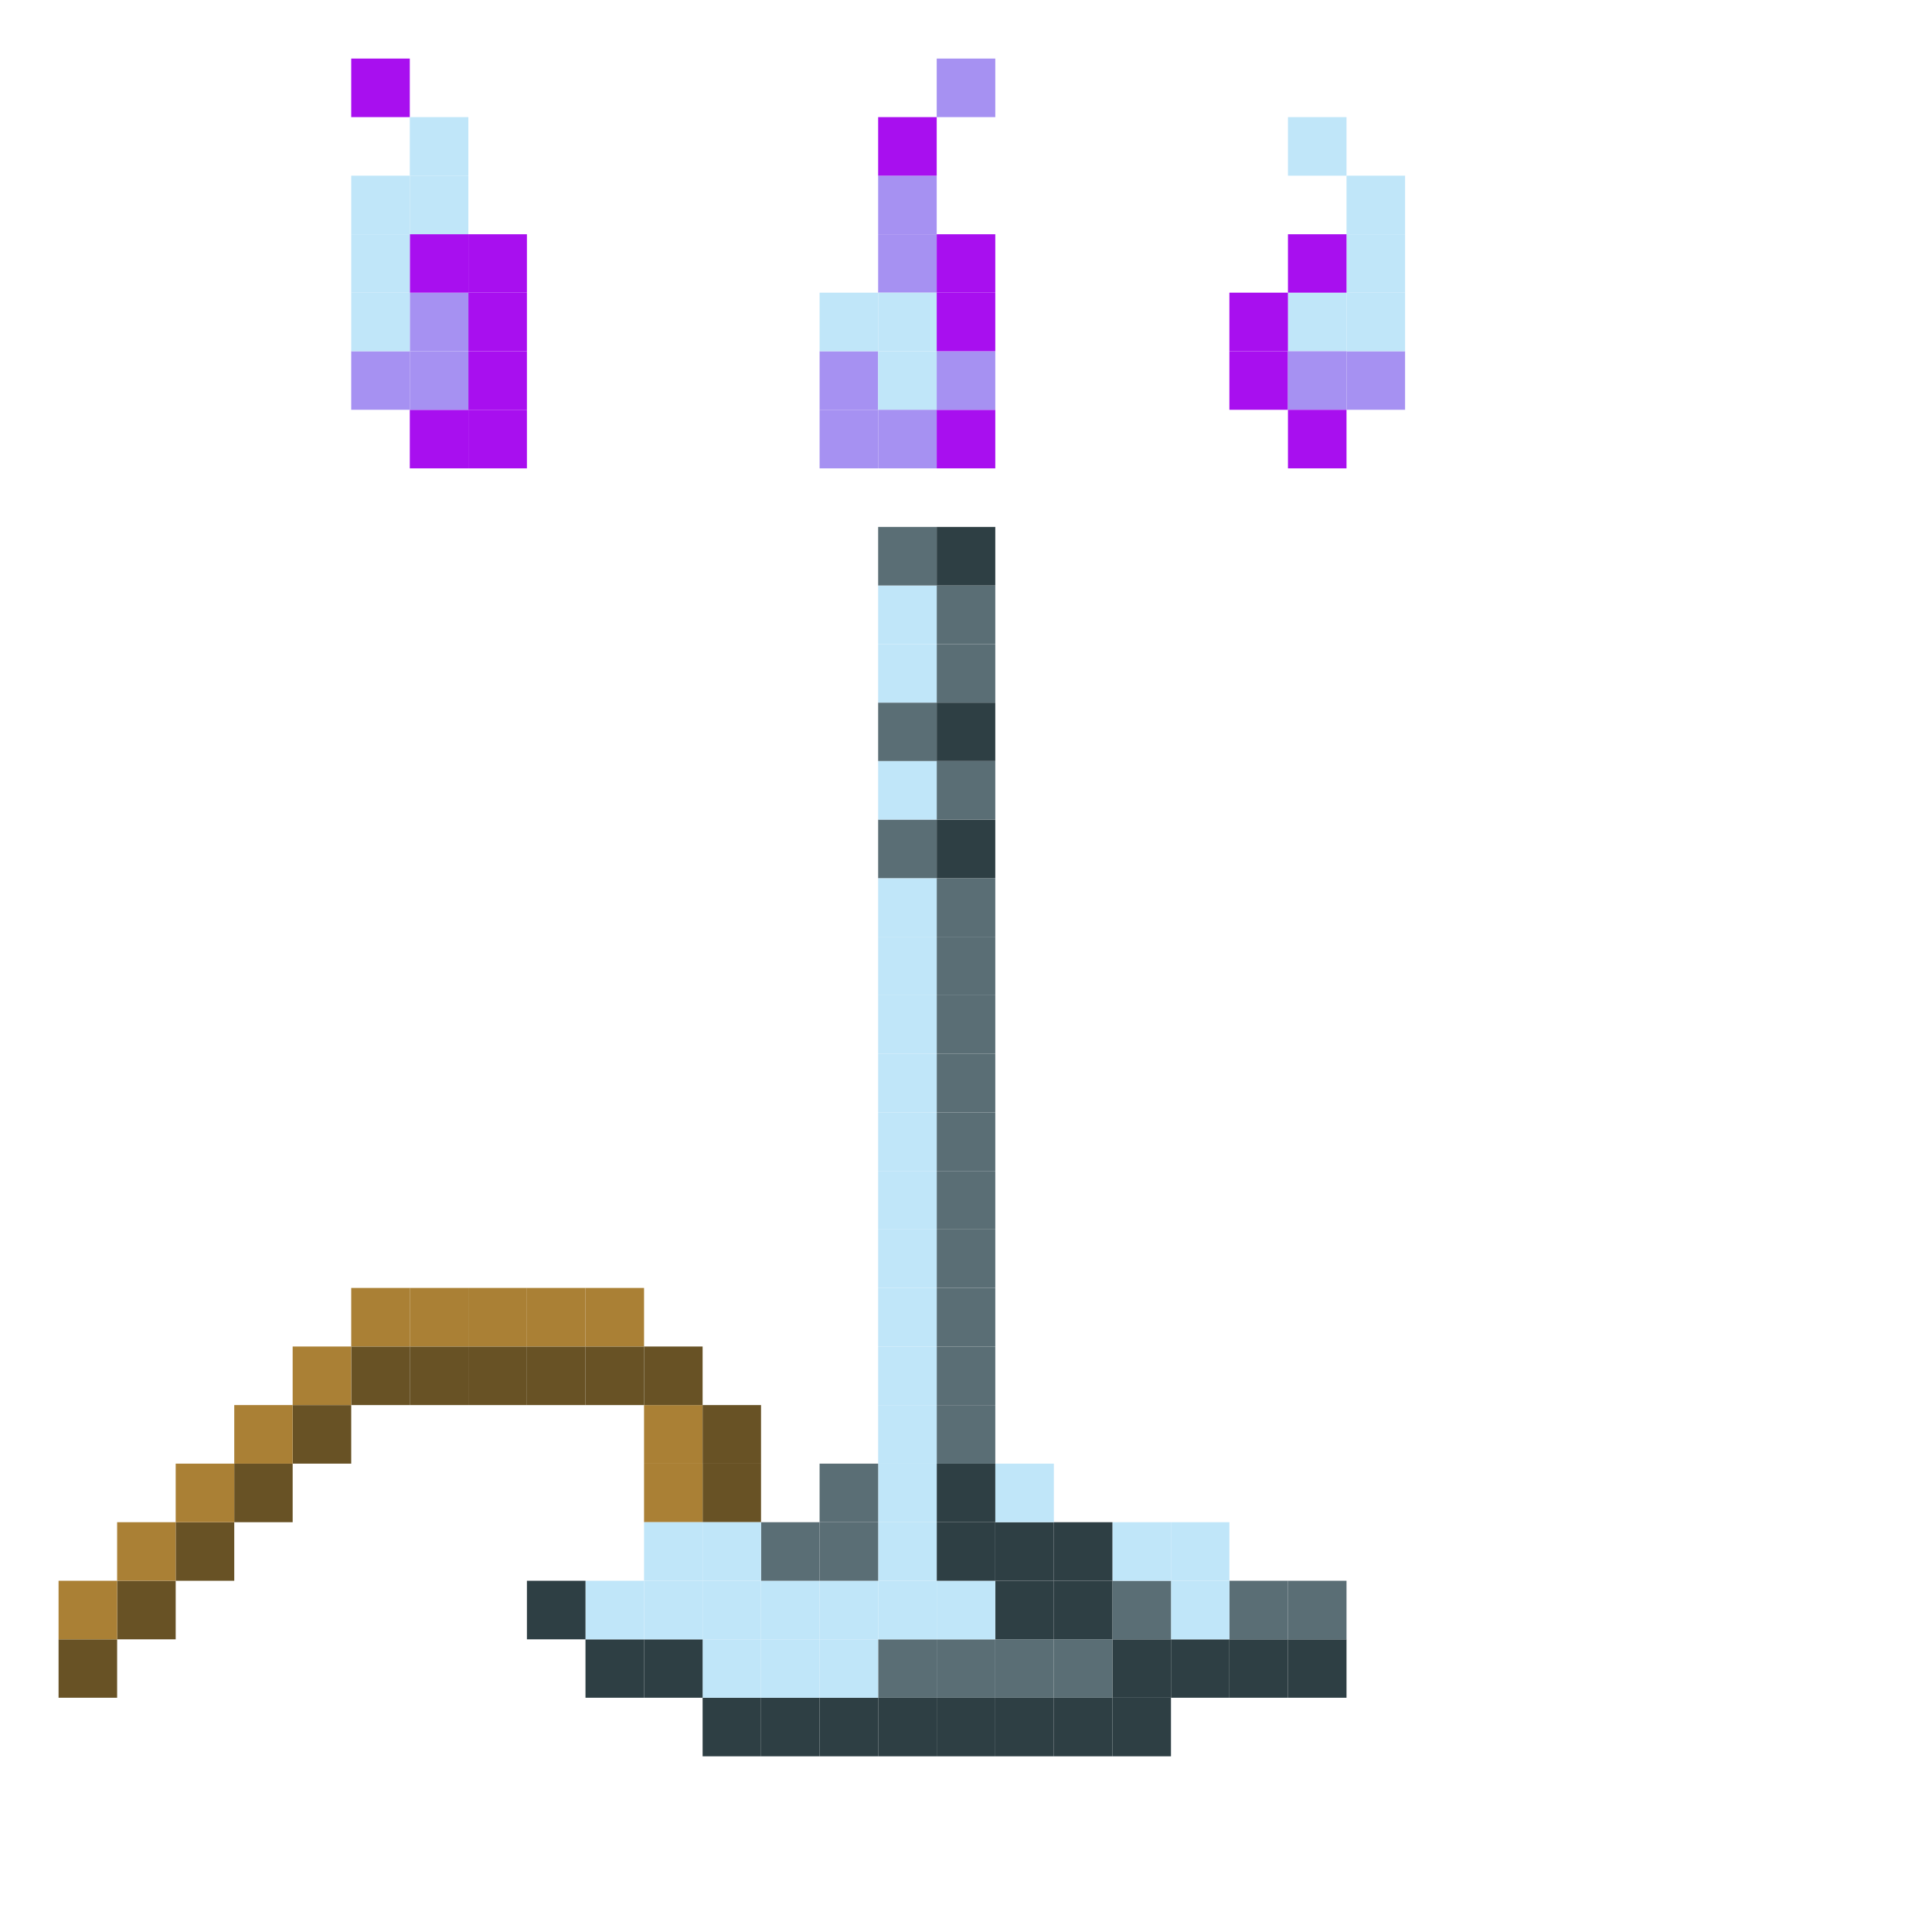 <svg id="b22736e6-9690-4a2a-8c8f-929ca4fd0c28" data-name="Layer 1" xmlns="http://www.w3.org/2000/svg" viewBox="0 0 128 128"><rect x="31.03" y="23.27" width="3.88" height="3.88" fill="#a80fef"/><rect x="31.03" y="27.15" width="3.88" height="3.88" fill="#a80fef"/><rect x="27.15" y="27.15" width="3.88" height="3.88" fill="#a80fef"/><rect x="23.27" y="3.88" width="3.88" height="3.88" fill="#a80fef"/><rect x="31.03" y="19.39" width="3.88" height="3.88" fill="#a80fef"/><rect x="31.03" y="15.52" width="3.88" height="3.87" fill="#a80fef"/><rect x="27.15" y="7.76" width="3.88" height="3.88" fill="#c0e6f9"/><rect x="27.15" y="11.64" width="3.88" height="3.88" fill="#c0e6f9"/><rect x="23.27" y="11.64" width="3.88" height="3.88" fill="#c0e6f9"/><rect x="27.15" y="19.39" width="3.88" height="3.88" fill="#a691f2"/><rect x="27.15" y="15.52" width="3.88" height="3.87" fill="#a80fef"/><rect x="27.15" y="23.27" width="3.88" height="3.88" fill="#a691f2"/><rect x="23.27" y="23.27" width="3.88" height="3.88" fill="#a691f2"/><rect x="23.27" y="19.39" width="3.88" height="3.88" fill="#c0e6f9"/><rect x="23.27" y="15.52" width="3.88" height="3.87" fill="#c0e6f9"/><rect x="89.21" y="23.27" width="3.88" height="3.88" fill="#a691f2"/><rect x="89.21" y="19.39" width="3.88" height="3.88" fill="#c0e6f9"/><rect x="85.33" y="7.76" width="3.88" height="3.88" fill="#c0e6f9"/><rect x="89.21" y="11.64" width="3.88" height="3.88" fill="#c0e6f9"/><rect x="89.21" y="15.52" width="3.88" height="3.87" fill="#c0e6f9"/><rect x="85.33" y="19.39" width="3.88" height="3.88" fill="#c0e6f9"/><rect x="85.33" y="15.52" width="3.88" height="3.87" fill="#a80fef"/><rect x="81.45" y="19.39" width="3.88" height="3.88" fill="#a80fef"/><rect x="81.45" y="23.27" width="3.88" height="3.88" fill="#a80fef"/><rect x="85.33" y="23.27" width="3.88" height="3.88" fill="#a691f2"/><rect x="85.33" y="27.15" width="3.88" height="3.88" fill="#a80fef"/><rect x="62.06" y="3.88" width="3.88" height="3.88" fill="#a691f2"/><rect x="54.3" y="27.15" width="3.88" height="3.88" fill="#a691f2"/><rect x="54.3" y="23.27" width="3.88" height="3.88" fill="#a691f2"/><rect x="54.3" y="19.39" width="3.88" height="3.88" fill="#c0e6f9"/><rect x="58.18" y="11.64" width="3.88" height="3.88" fill="#a691f2"/><rect x="58.18" y="23.27" width="3.88" height="3.88" fill="#c0e6f9"/><rect x="58.18" y="15.52" width="3.88" height="3.87" fill="#a691f2"/><rect x="58.18" y="27.15" width="3.88" height="3.88" fill="#a691f2"/><rect x="58.18" y="19.39" width="3.88" height="3.88" fill="#c0e6f9"/><rect x="62.06" y="27.15" width="3.88" height="3.88" fill="#a80fef"/><rect x="62.06" y="15.52" width="3.88" height="3.87" fill="#a80fef"/><rect x="58.18" y="7.76" width="3.88" height="3.88" fill="#a80fef"/><rect x="62.06" y="23.27" width="3.88" height="3.88" fill="#a691f2"/><rect x="62.06" y="19.39" width="3.88" height="3.88" fill="#a80fef"/><rect x="46.55" y="96.97" width="3.87" height="3.88" fill="#685225"/><rect x="42.67" y="96.97" width="3.88" height="3.88" fill="#aa8035"/><rect x="42.67" y="93.09" width="3.88" height="3.88" fill="#aa8035"/><rect x="85.33" y="108.61" width="3.88" height="3.87" fill="#2e3f44"/><rect x="85.33" y="104.73" width="3.88" height="3.88" fill="#5a6e75"/><rect x="81.45" y="108.61" width="3.88" height="3.87" fill="#2e3f44"/><rect x="81.45" y="104.73" width="3.88" height="3.88" fill="#5a6e75"/><rect x="77.58" y="108.61" width="3.87" height="3.87" fill="#2e3f44"/><rect x="77.58" y="104.73" width="3.87" height="3.88" fill="#c0e6f9"/><rect x="77.58" y="100.85" width="3.87" height="3.88" fill="#c0e6f9"/><rect x="73.7" y="112.48" width="3.88" height="3.88" fill="#2e3f44"/><rect x="73.7" y="108.61" width="3.88" height="3.87" fill="#2e3f44"/><rect x="73.7" y="104.73" width="3.88" height="3.88" fill="#5a6e75"/><rect x="73.7" y="100.85" width="3.88" height="3.88" fill="#c0e6f9"/><rect x="69.82" y="112.48" width="3.88" height="3.88" fill="#2e3f44"/><rect x="69.82" y="108.61" width="3.88" height="3.87" fill="#5a6e75"/><rect x="69.82" y="104.73" width="3.88" height="3.88" fill="#2e3f44"/><rect x="69.82" y="100.85" width="3.88" height="3.88" fill="#2e3f44"/><rect x="65.94" y="112.48" width="3.88" height="3.88" fill="#2e3f44"/><rect x="65.94" y="108.61" width="3.88" height="3.87" fill="#5a6e75"/><rect x="65.94" y="104.73" width="3.88" height="3.88" fill="#2e3f44"/><rect x="65.94" y="100.85" width="3.88" height="3.88" fill="#2e3f44"/><rect x="65.94" y="96.97" width="3.88" height="3.88" fill="#c0e6f9"/><rect x="62.06" y="112.48" width="3.88" height="3.88" fill="#2e3f44"/><rect x="62.06" y="108.61" width="3.88" height="3.87" fill="#5a6e75"/><rect x="62.06" y="104.73" width="3.88" height="3.88" fill="#c0e6f9"/><rect x="62.06" y="100.85" width="3.88" height="3.88" fill="#2e3f44"/><rect x="62.06" y="96.97" width="3.88" height="3.88" fill="#2e3f44"/><rect x="62.06" y="93.09" width="3.88" height="3.88" fill="#5a6e75"/><rect x="62.06" y="89.21" width="3.88" height="3.88" fill="#5a6e75"/><rect x="62.06" y="85.33" width="3.88" height="3.88" fill="#5a6e75"/><rect x="62.06" y="81.45" width="3.88" height="3.88" fill="#5a6e75"/><rect x="62.06" y="77.58" width="3.88" height="3.87" fill="#5a6e75"/><rect x="62.06" y="73.7" width="3.88" height="3.88" fill="#5a6e75"/><rect x="62.06" y="69.82" width="3.88" height="3.88" fill="#5a6e75"/><rect x="62.06" y="65.94" width="3.88" height="3.88" fill="#5a6e75"/><rect x="62.06" y="62.06" width="3.88" height="3.88" fill="#5a6e75"/><rect x="62.06" y="58.18" width="3.88" height="3.88" fill="#5a6e75"/><rect x="62.06" y="54.3" width="3.88" height="3.88" fill="#2e3f44"/><rect x="62.06" y="50.42" width="3.88" height="3.88" fill="#5a6e75"/><rect x="62.06" y="46.55" width="3.88" height="3.87" fill="#2e3f44"/><rect x="62.06" y="42.67" width="3.88" height="3.88" fill="#5a6e75"/><rect x="62.06" y="38.79" width="3.88" height="3.88" fill="#5a6e75"/><rect x="62.06" y="34.91" width="3.88" height="3.88" fill="#2e3f44"/><rect x="58.18" y="112.48" width="3.88" height="3.88" fill="#2e3f44"/><rect x="58.18" y="108.61" width="3.88" height="3.87" fill="#5a6e75"/><rect x="58.18" y="104.73" width="3.88" height="3.88" fill="#c0e6f9"/><rect x="58.18" y="100.85" width="3.88" height="3.88" fill="#c0e6f9"/><rect x="58.18" y="96.97" width="3.88" height="3.88" fill="#c0e6f9"/><rect x="58.18" y="93.09" width="3.88" height="3.88" fill="#c0e6f9"/><rect x="58.18" y="89.21" width="3.88" height="3.88" fill="#c0e6f9"/><rect x="58.18" y="85.33" width="3.88" height="3.88" fill="#c0e6f9"/><rect x="58.18" y="81.45" width="3.88" height="3.88" fill="#c0e6f9"/><rect x="58.18" y="77.58" width="3.88" height="3.87" fill="#c0e6f9"/><rect x="58.18" y="73.7" width="3.88" height="3.88" fill="#c0e6f9"/><rect x="58.18" y="69.82" width="3.88" height="3.88" fill="#c0e6f9"/><rect x="58.18" y="65.94" width="3.88" height="3.88" fill="#c0e6f9"/><rect x="58.18" y="62.06" width="3.88" height="3.88" fill="#c0e6f9"/><rect x="58.18" y="58.18" width="3.88" height="3.88" fill="#c0e6f9"/><rect x="58.18" y="54.3" width="3.88" height="3.88" fill="#5a6e75"/><rect x="58.18" y="50.42" width="3.88" height="3.88" fill="#c0e6f9"/><rect x="58.18" y="46.55" width="3.88" height="3.87" fill="#5a6e75"/><rect x="58.18" y="42.67" width="3.88" height="3.88" fill="#c0e6f9"/><rect x="58.18" y="38.79" width="3.88" height="3.88" fill="#c0e6f9"/><rect x="58.18" y="34.91" width="3.88" height="3.88" fill="#5a6e75"/><rect x="54.3" y="112.48" width="3.88" height="3.88" fill="#2e3f44"/><rect x="54.3" y="108.61" width="3.88" height="3.87" fill="#c0e6f9"/><rect x="54.3" y="104.73" width="3.88" height="3.88" fill="#c0e6f9"/><rect x="54.3" y="100.85" width="3.88" height="3.88" fill="#5a6e75"/><rect x="54.3" y="96.97" width="3.88" height="3.88" fill="#5a6e75"/><rect x="50.42" y="112.48" width="3.88" height="3.88" fill="#2e3f44"/><rect x="50.42" y="108.61" width="3.88" height="3.87" fill="#c0e6f9"/><rect x="50.42" y="104.73" width="3.88" height="3.88" fill="#c0e6f9"/><rect x="50.42" y="100.85" width="3.88" height="3.88" fill="#5a6e75"/><rect x="46.55" y="112.48" width="3.87" height="3.88" fill="#2e3f44"/><rect x="46.55" y="108.61" width="3.87" height="3.87" fill="#c0e6f9"/><rect x="46.55" y="104.73" width="3.87" height="3.88" fill="#c0e6f9"/><rect x="46.55" y="100.85" width="3.87" height="3.88" fill="#c0e6f9"/><rect x="46.55" y="93.09" width="3.87" height="3.88" fill="#685225"/><rect x="42.67" y="108.61" width="3.88" height="3.87" fill="#2e3f44"/><rect x="42.67" y="104.73" width="3.88" height="3.88" fill="#c0e6f9"/><rect x="42.67" y="100.85" width="3.88" height="3.88" fill="#c0e6f9"/><rect x="42.67" y="89.21" width="3.88" height="3.88" fill="#685225"/><rect x="38.79" y="108.61" width="3.88" height="3.87" fill="#2e3f44"/><rect x="38.79" y="104.73" width="3.88" height="3.88" fill="#c0e6f9"/><rect x="38.79" y="89.21" width="3.88" height="3.88" fill="#685225"/><rect x="38.79" y="85.33" width="3.88" height="3.88" fill="#aa8035"/><rect x="34.91" y="104.73" width="3.88" height="3.88" fill="#2e3f44"/><rect x="34.91" y="89.21" width="3.88" height="3.88" fill="#685225"/><rect x="34.91" y="85.33" width="3.88" height="3.88" fill="#aa8035"/><rect x="31.03" y="89.21" width="3.88" height="3.88" fill="#685225"/><rect x="31.03" y="85.33" width="3.88" height="3.88" fill="#aa8035"/><rect x="27.15" y="89.21" width="3.88" height="3.88" fill="#685225"/><rect x="27.15" y="85.33" width="3.88" height="3.88" fill="#aa8035"/><rect x="23.27" y="89.21" width="3.88" height="3.88" fill="#685225"/><rect x="23.27" y="85.33" width="3.88" height="3.88" fill="#aa8035"/><rect x="19.39" y="93.09" width="3.88" height="3.88" fill="#685225"/><rect x="19.39" y="89.21" width="3.88" height="3.88" fill="#aa8035"/><rect x="15.52" y="96.97" width="3.87" height="3.88" fill="#685225"/><rect x="15.52" y="93.09" width="3.87" height="3.88" fill="#aa8035"/><rect x="11.64" y="100.85" width="3.88" height="3.88" fill="#685225"/><rect x="11.64" y="96.97" width="3.88" height="3.88" fill="#aa8035"/><rect x="7.76" y="104.73" width="3.88" height="3.88" fill="#685225"/><rect x="7.76" y="100.85" width="3.88" height="3.88" fill="#aa8035"/><rect x="3.88" y="108.61" width="3.88" height="3.87" fill="#685225"/><rect x="3.88" y="104.73" width="3.88" height="3.88" fill="#aa8035"/></svg>